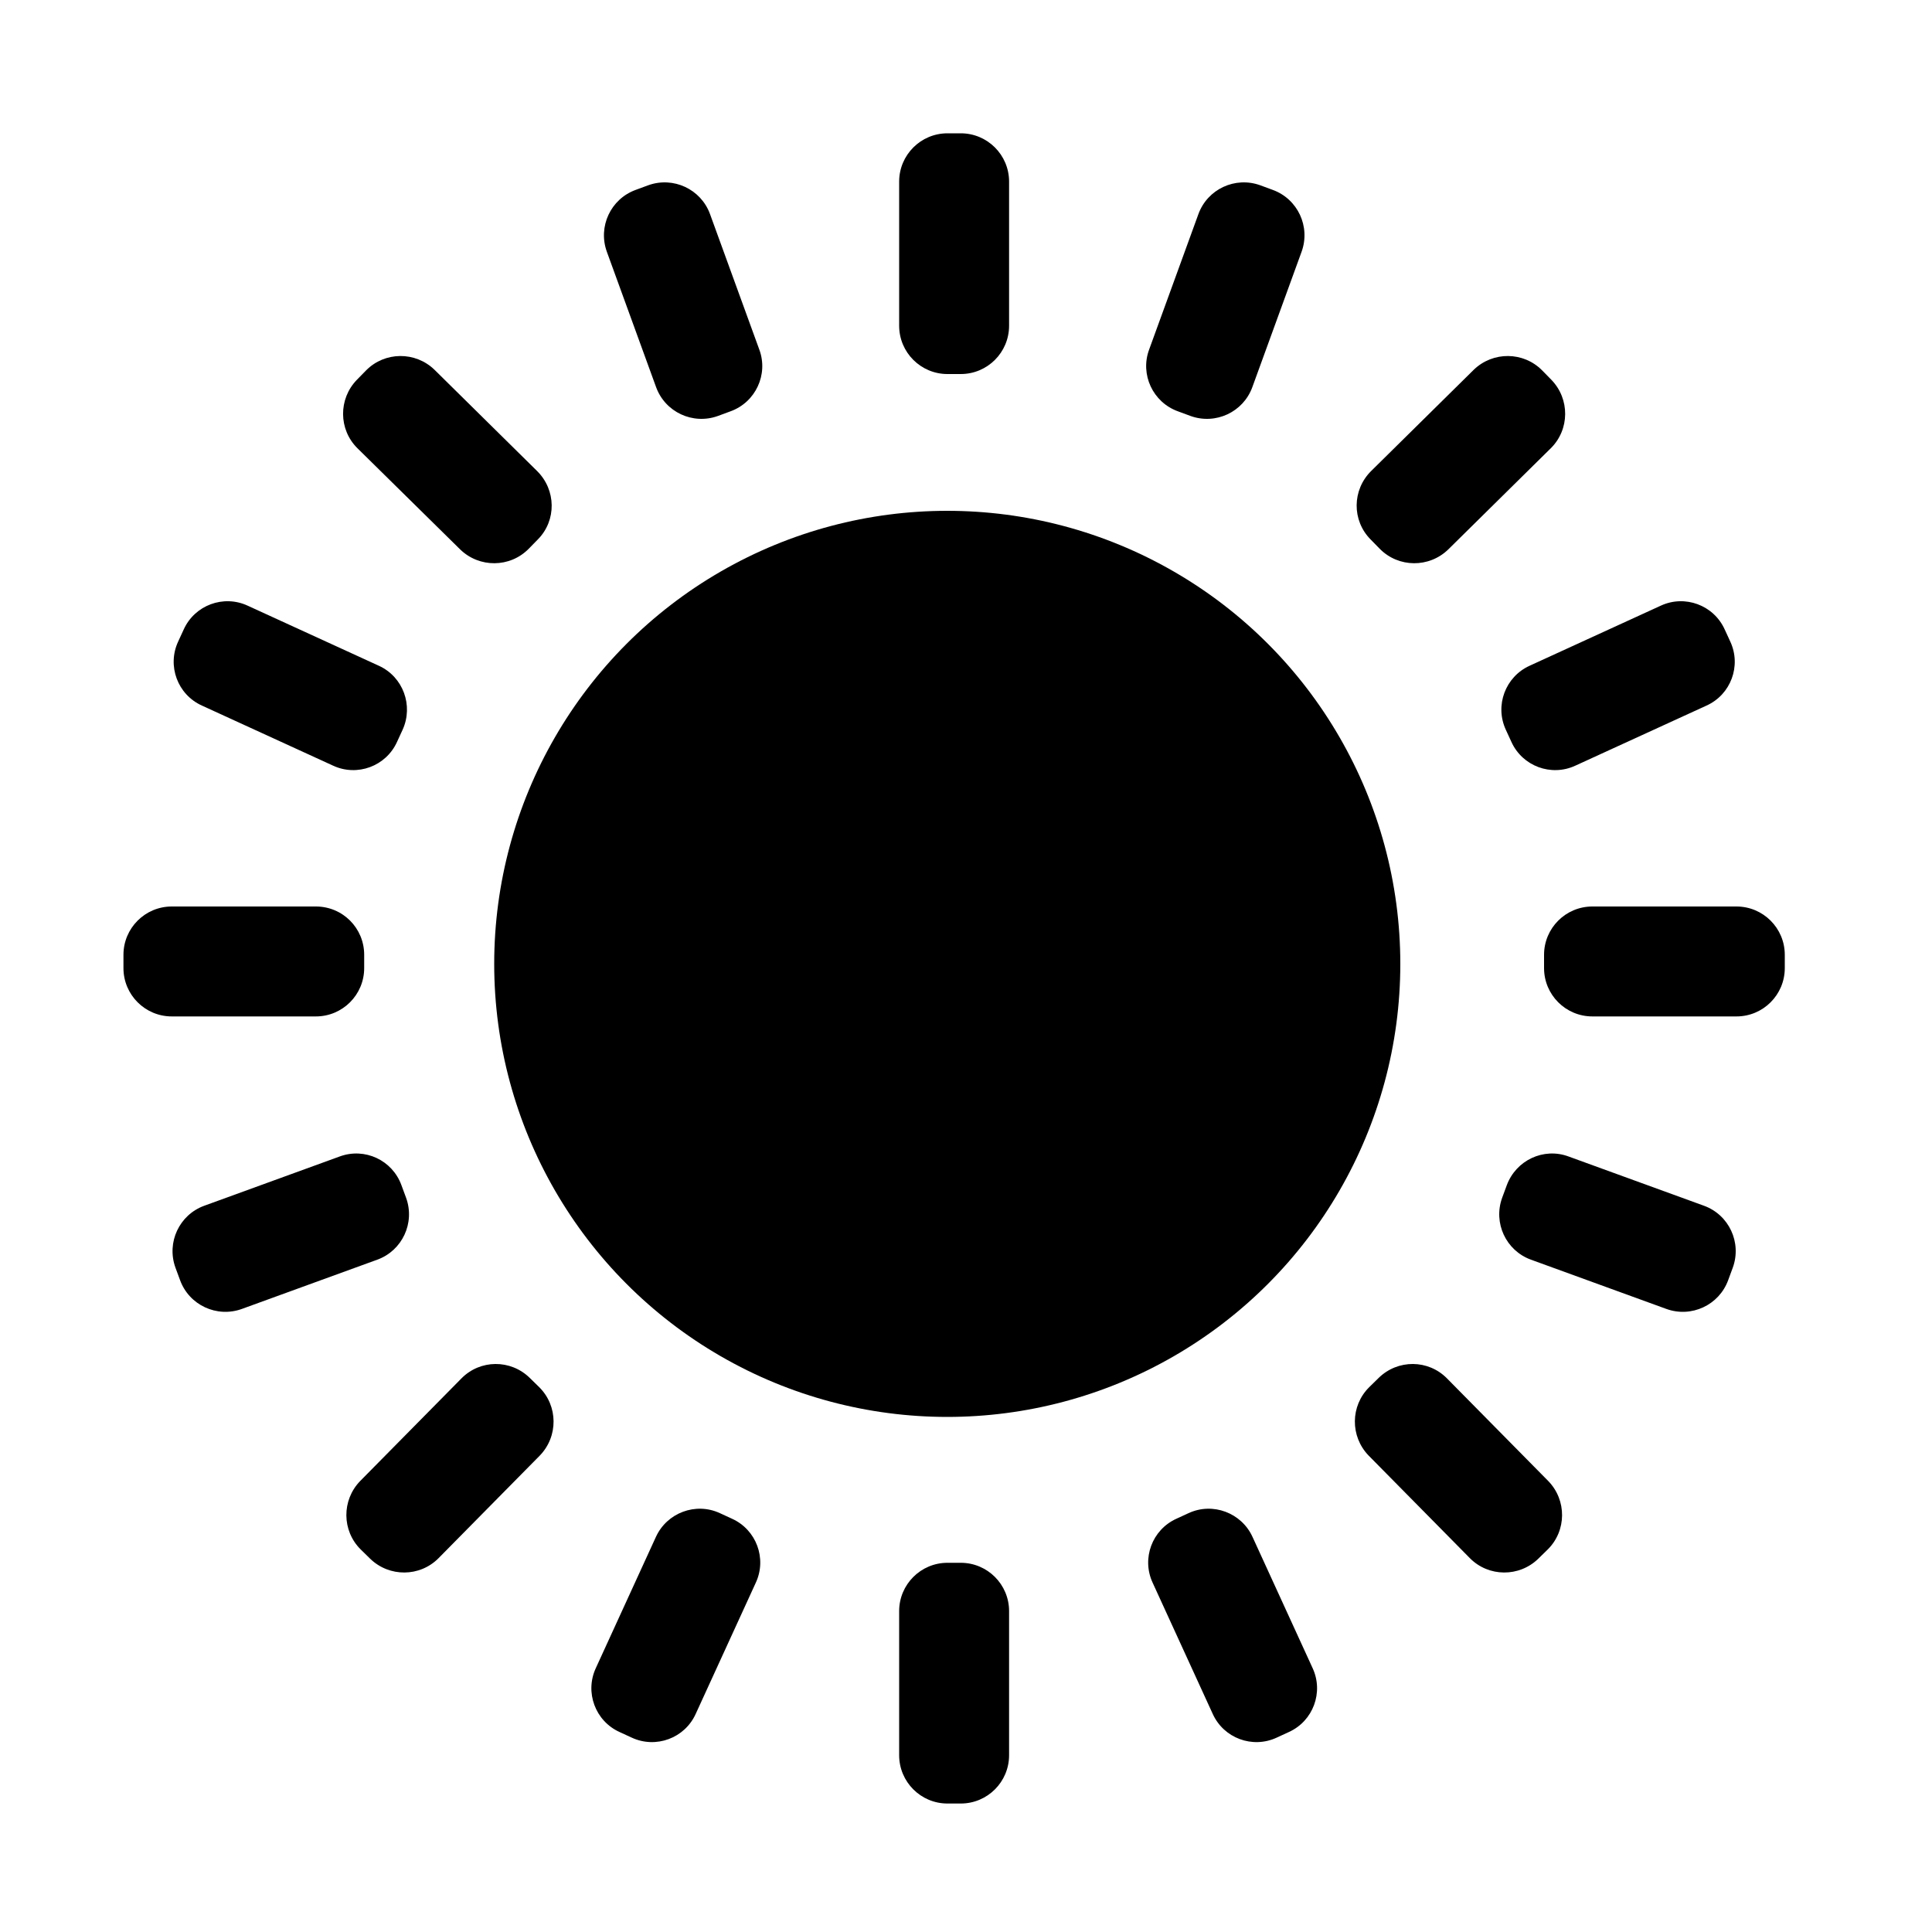 <?xml version="1.0" encoding="utf-8"?>
<!-- Generator: Adobe Illustrator 24.0.2, SVG Export Plug-In . SVG Version: 6.00 Build 0)  -->
<svg version="1.1" id="sunny" xmlns="http://www.w3.org/2000/svg" xmlns:xlink="http://www.w3.org/1999/xlink" x="0px" y="0px"
	 viewBox="0 0 100 100" style="enable-background:new 0 0 100 100;" xml:space="preserve">
<style type="text/css">
	.st0{fill:#FFFFFF;}
</style>
<rect id="bg" x="0" y="0" class="st0" width="100" height="100"/>
<g id="sun">
	<path id="light" d="M49.73,19.36h-0.69c-1.38,0-2.5-1.12-2.5-2.5V9.4c0-1.38,1.12-2.5,2.5-2.5h0.69c1.38,0,2.5,1.12,2.5,2.5
		v7.46C52.23,18.24,51.11,19.36,49.73,19.36z"/>
	<path id="light" d="M37.81,21.29l-0.65,0.24c-1.3,0.47-2.73-0.2-3.2-1.49l-2.55-7.01c-0.47-1.3,0.2-2.73,1.49-3.2l0.65-0.24
		c1.3-0.47,2.73,0.2,3.2,1.49l2.55,7.01C39.78,19.38,39.11,20.82,37.81,21.29z"/>
	<path id="light" d="M27.84,27.92l-0.48,0.49c-0.97,0.98-2.55,0.99-3.54,0.03L18.5,23.2c-0.98-0.97-0.99-2.55-0.03-3.54
		l0.48-0.49c0.97-0.98,2.55-0.99,3.54-0.03l5.31,5.24C28.79,25.36,28.81,26.94,27.84,27.92z"/>
	<path id="light" d="M20.84,37.77l-0.29,0.63c-0.57,1.26-2.06,1.81-3.31,1.23l-6.79-3.11c-1.26-0.57-1.81-2.06-1.23-3.31
		l0.29-0.63c0.57-1.26,2.06-1.81,3.31-1.23l6.79,3.11C20.86,35.03,21.41,36.51,20.84,37.77z"/>
	<path id="light" d="M18.85,49.42v0.69c0,1.38-1.12,2.5-2.5,2.5H8.89c-1.38,0-2.5-1.12-2.5-2.5l0-0.69c0-1.38,1.12-2.5,2.5-2.5
		h7.46C17.74,46.92,18.85,48.04,18.85,49.42z"/>
	<path id="light" d="M20.78,61.35l0.24,0.65c0.47,1.3-0.2,2.73-1.49,3.2l-7.01,2.55c-1.3,0.47-2.73-0.2-3.2-1.49l-0.24-0.65
		c-0.47-1.3,0.2-2.73,1.49-3.2l7.01-2.55C18.88,59.38,20.31,60.05,20.78,61.35z"/>
	<path id="light" d="M27.42,71.32l0.49,0.48c0.98,0.97,0.99,2.55,0.03,3.54l-5.24,5.31c-0.97,0.98-2.55,0.99-3.54,0.03
		l-0.49-0.48c-0.98-0.97-0.99-2.55-0.03-3.54l5.24-5.31C24.85,70.36,26.43,70.35,27.42,71.32z"/>
	<path id="light" d="M37.26,78.32l0.63,0.29c1.26,0.57,1.81,2.06,1.23,3.31l-3.11,6.79c-0.57,1.26-2.06,1.81-3.31,1.23
		l-0.63-0.29c-1.26-0.57-1.81-2.06-1.23-3.31l3.11-6.79C34.52,78.3,36.01,77.74,37.26,78.32z"/>
	<path id="light" d="M49.04,93.35h0.69c1.38,0,2.5-1.12,2.5-2.5v-7.46c0-1.38-1.12-2.5-2.5-2.5h-0.69c-1.38,0-2.5,1.12-2.5,2.5
		v7.46C46.54,92.23,47.66,93.35,49.04,93.35z"/>
	<path id="light" d="M60.97,21.29l0.65,0.24c1.3,0.47,2.73-0.2,3.2-1.49l2.55-7.01c0.47-1.3-0.2-2.73-1.49-3.2l-0.65-0.24
		c-1.3-0.47-2.73,0.2-3.2,1.49l-2.55,7.01C59,19.38,59.67,20.82,60.97,21.29z"/>
	<path id="light" d="M70.94,27.92l0.48,0.49c0.97,0.98,2.55,0.99,3.54,0.03l5.31-5.24c0.98-0.97,0.99-2.55,0.03-3.54l-0.48-0.49
		c-0.97-0.98-2.55-0.99-3.54-0.03l-5.31,5.24C69.98,25.36,69.97,26.94,70.94,27.92z"/>
	<path id="light" d="M77.94,37.77l0.29,0.63c0.57,1.26,2.06,1.81,3.31,1.23l6.79-3.11c1.26-0.57,1.81-2.06,1.23-3.31l-0.29-0.63
		c-0.57-1.26-2.06-1.81-3.31-1.23l-6.79,3.11C77.92,35.03,77.36,36.51,77.94,37.77z"/>
	<path id="light" d="M79.92,49.42v0.69c0,1.38,1.12,2.5,2.5,2.5h7.46c1.38,0,2.5-1.12,2.5-2.5v-0.69c0-1.38-1.12-2.5-2.5-2.5
		h-7.46C81.04,46.92,79.92,48.04,79.92,49.42z"/>
	<path id="light" d="M77.99,61.35l-0.24,0.65c-0.47,1.3,0.2,2.73,1.49,3.2l7.01,2.55c1.3,0.47,2.73-0.2,3.2-1.49l0.24-0.65
		c0.47-1.3-0.2-2.73-1.49-3.2l-7.01-2.55C79.9,59.38,78.47,60.05,77.99,61.35z"/>
	<path id="light" d="M71.36,71.32l-0.49,0.48c-0.98,0.97-0.99,2.55-0.03,3.54l5.24,5.31c0.97,0.98,2.55,0.99,3.54,0.03l0.49-0.48
		c0.98-0.97,0.99-2.55,0.03-3.54l-5.24-5.31C73.93,70.36,72.35,70.35,71.36,71.32z"/>
	<path id="light" d="M61.52,78.32l-0.63,0.29c-1.26,0.57-1.81,2.06-1.23,3.31l3.11,6.79c0.57,1.26,2.06,1.81,3.31,1.23l0.63-0.29
		c1.26-0.57,1.81-2.06,1.23-3.31l-3.11-6.79C64.26,78.3,62.77,77.74,61.52,78.32z"/>
	<circle id="circle" cx="49.03" cy="49.89" r="23.45"/>
</g>
</svg>
